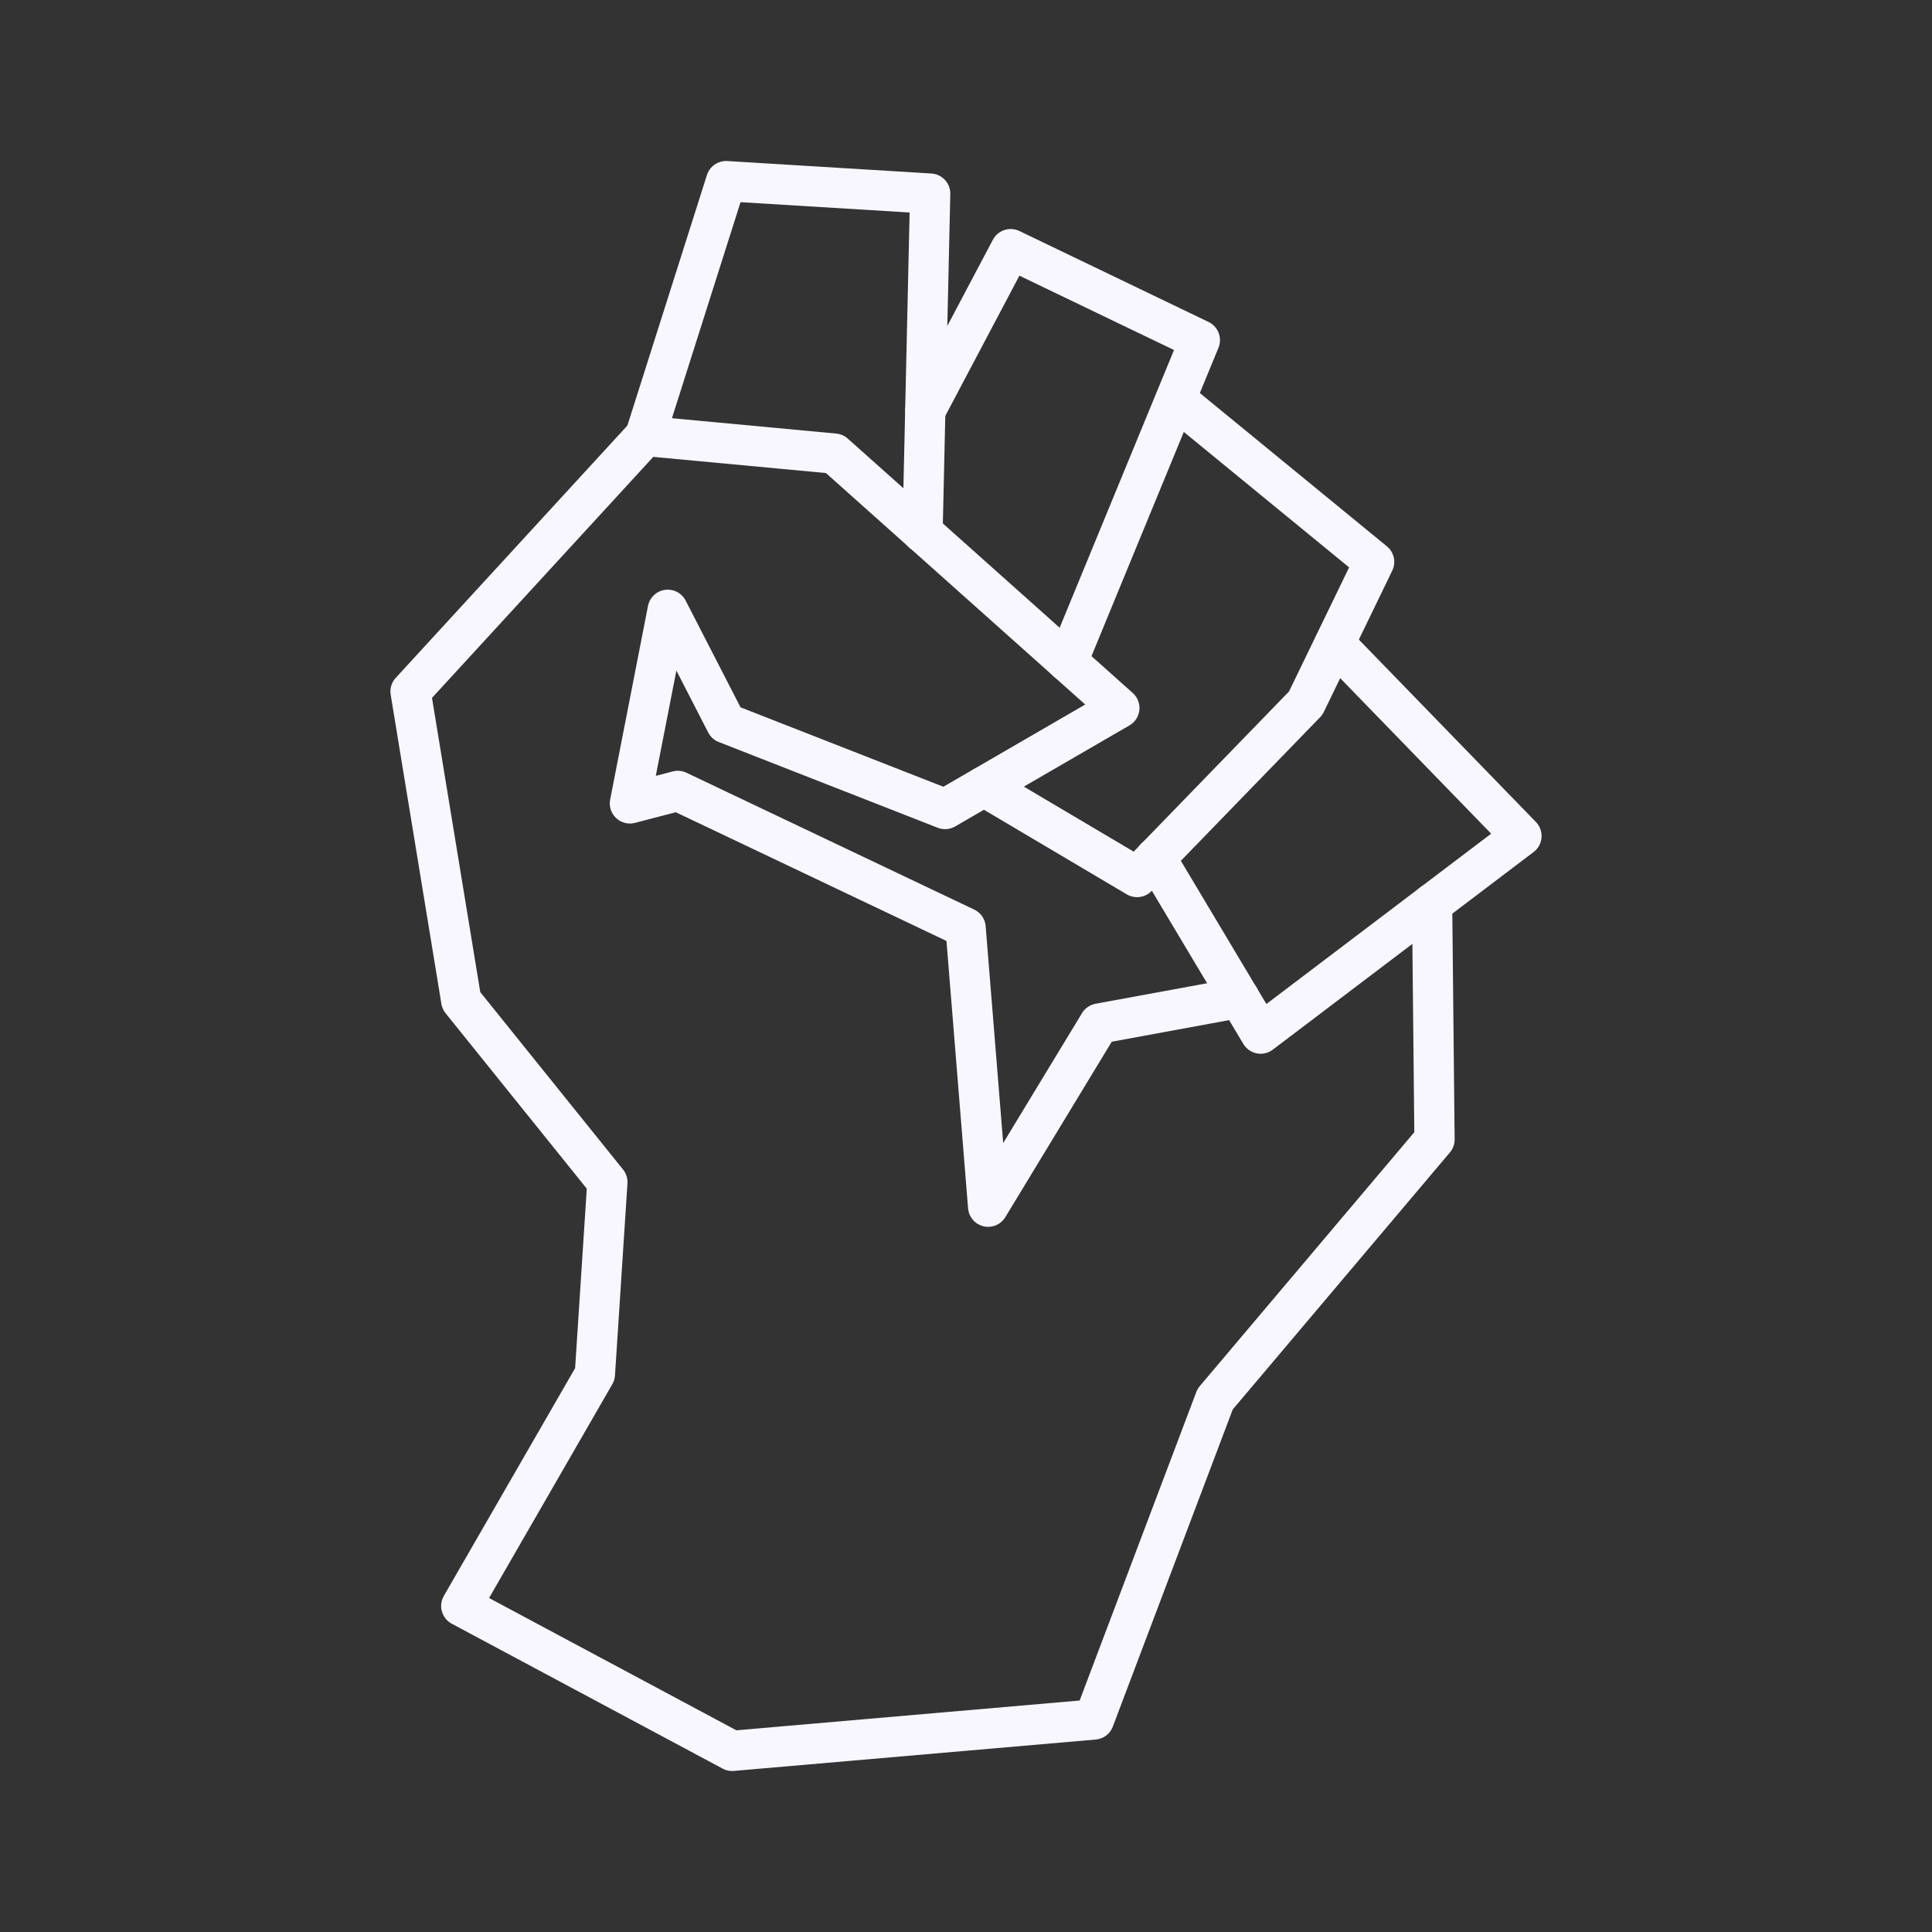 <!DOCTYPE svg PUBLIC "-//W3C//DTD SVG 1.1//EN" "http://www.w3.org/Graphics/SVG/1.1/DTD/svg11.dtd">
<!-- Uploaded to: SVG Repo, www.svgrepo.com, Transformed by: SVG Repo Mixer Tools -->
<svg width="800px" height="800px" viewBox="0 0 48 48" xmlns="http://www.w3.org/2000/svg" fill="#000000">
<rect x="0" y="0" width="48" height="48" fill="#333333" stroke="none"/>
<g id="SVGRepo_bgCarrier" stroke-width="0"/>
<g id="SVGRepo_tracerCarrier" stroke-linecap="round" stroke-linejoin="round"/>
<g id="SVGRepo_iconCarrier">
<defs>
<style>.a{fill:none;stroke:#F8F7FF;stroke-linecap:round;stroke-linejoin:round;}</style>
</defs>
<polyline class="a" points="30.79 24.79 27.31 25.43 24.55 29.98 23.99 23.05 16.84 19.65 15.65 19.96 16.59 15.15 18.04 17.97 23.48 20.1 27.81 17.59 20.73 11.27 16.03 10.83 10.2 17.18 11.46 24.86 15.09 29.37 14.78 34.14 11.46 39.9 18.19 43.5 27.18 42.72 30.19 34.76 35.64 28.31 35.58 22.45"/>
<polyline class="a" points="22.92 13.23 23.11 4.81 18.04 4.5 16.03 10.83"/>
<polyline class="a" points="26.52 16.44 29.81 8.45 25.11 6.19 22.99 10.2"/>
<polyline class="a" points="29.21 9.92 34.14 13.96 32.44 17.47 28.25 21.79 24.45 19.54"/>
<polyline class="a" points="28.71 21.31 31.32 25.68 37.8 20.77 33.16 15.99"/>
</g>
</svg>